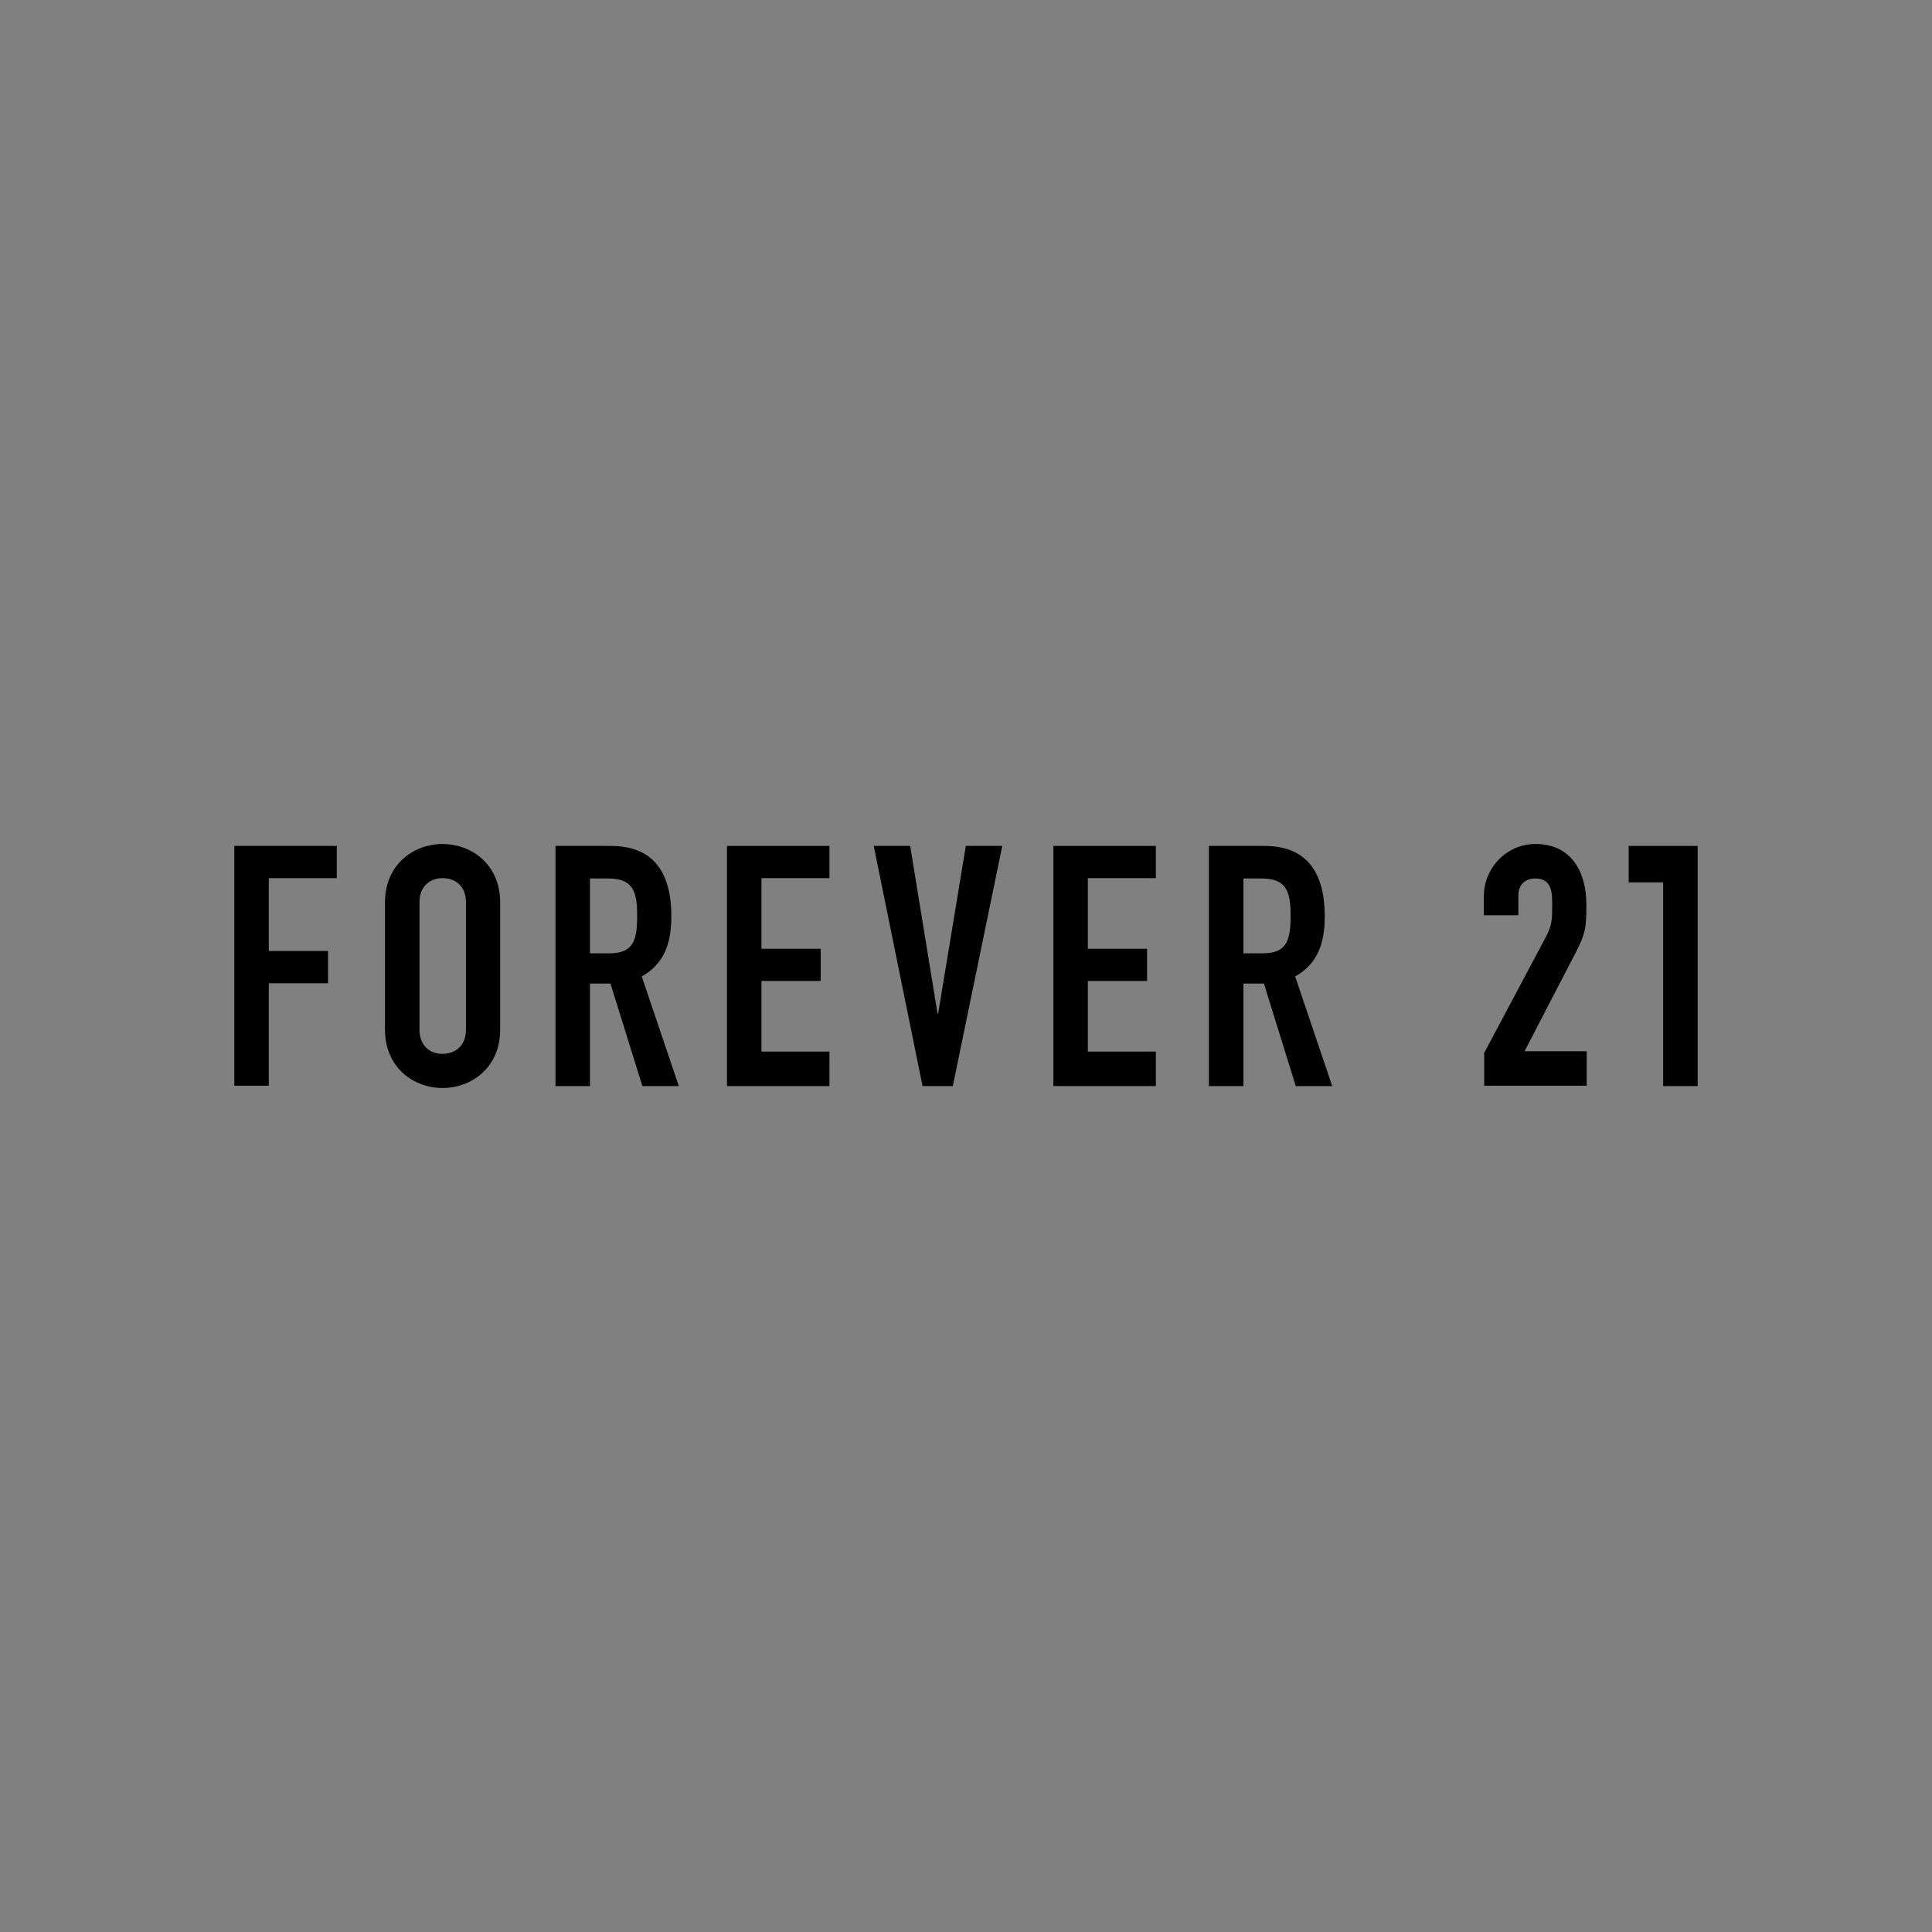 <?xml version="1.0" encoding="UTF-8" standalone="no"?>
<svg
   xmlns:dc="http://purl.org/dc/elements/1.1/"
   xmlns:cc="http://creativecommons.org/ns#"
   xmlns:rdf="http://www.w3.org/1999/02/22-rdf-syntax-ns#"
   xmlns:svg="http://www.w3.org/2000/svg"
   xmlns="http://www.w3.org/2000/svg"
   xmlns:sodipodi="http://sodipodi.sourceforge.net/DTD/sodipodi-0.dtd"
   xmlns:inkscape="http://www.inkscape.org/namespaces/inkscape"
   version="1.1"
   id="Layer_1"
   x="0px"
   y="0px"
   viewBox="0 0 700 700"
   xml:space="preserve"
   sodipodi:docname="forever-21-logo.svg"
   width="700"
   height="700"
   inkscape:version="0.92.3 (2405546, 2018-03-11)"
   inkscape:export-filename="C:\Users\alex\sites\forever-21-logo-0.png"
   inkscape:export-xdpi="561.73712"
   inkscape:export-ydpi="561.73712"><rect x="0" y="0" width="700" height="700" fill="#808080" stroke="none"/><defs
     id="defs25" /><sodipodi:namedview
     pagecolor="#ffffff"
     bordercolor="#666666"
     borderopacity="1"
     objecttolerance="10"
     gridtolerance="10"
     guidetolerance="10"
     inkscape:pageopacity="0"
     inkscape:pageshadow="2"
     inkscape:window-width="1600"
     inkscape:window-height="838"
     id="namedview23"
     showgrid="false"
     inkscape:zoom="0.33548288"
     inkscape:cx="281.20341"
     inkscape:cy="342.19849"
     inkscape:window-x="-8"
     inkscape:window-y="-8"
     inkscape:window-maximized="1"
     inkscape:current-layer="Layer_1" /><g
     id="g20-6"
     transform="matrix(1.179,0,0,1.179,84.544,305.787)"
     inkscape:export-filename="C:\Users\alex\sites\forever-21-logo-5.png"
     inkscape:export-xdpi="260.72943"
     inkscape:export-ydpi="260.72943"><path
       d="m 0.3,0.6 h 31.5 v 9.9 H 10.9 v 22.4 h 18.2 v 9.9 H 10.9 V 74.3 H 0.3 Z"
       id="path2-0"
       inkscape:connector-curvature="0" /><path
       d="M 46.6,18 C 46.6,6 55.7,0 64.3,0 72.9,0 82,6 82,18 V 57 C 82,69 72.9,75 64.3,75 55.7,75 46.6,69 46.6,57 Z m 10.6,39 c 0,5.1 3.3,7.5 7.1,7.5 3.8,0 7.2,-2.4 7.2,-7.5 V 18 c 0,-5.1 -3.3,-7.5 -7.2,-7.5 -3.8,0 -7.1,2.4 -7.1,7.5 z"
       id="path4-7"
       inkscape:connector-curvature="0" /><path
       d="m 99,0.6 h 17 c 12.5,0 18.6,7.4 18.6,21.7 0,8.5 -2.4,14.7 -9.1,18.4 l 11.4,33.7 h -11.2 l -9.8,-31.5 h -6.3 V 74.4 H 99 Z m 10.6,33 h 6 c 7.4,0 8.5,-4.1 8.5,-11.5 0,-7.5 -1.2,-11.5 -9,-11.5 h -5.5 z"
       id="path6-4"
       inkscape:connector-curvature="0" /><path
       d="m 151.7,0.6 h 31.5 v 9.9 h -20.9 v 21.7 h 18.2 v 9.9 h -18.2 v 21.7 h 20.9 v 10.6 h -31.5 z"
       id="path8-5"
       inkscape:connector-curvature="0" /><path
       d="m 221.1,74.4 h -9.3 L 196.8,0.6 H 208 l 8.4,51.5 h 0.2 l 8.5,-51.5 h 11.2 z"
       id="path10-5"
       inkscape:connector-curvature="0" /><path
       d="m 252,0.6 h 31.5 v 9.9 h -20.9 v 21.7 h 18.2 v 9.9 h -18.2 v 21.7 h 20.9 V 74.4 H 252 Z"
       id="path12-4"
       inkscape:connector-curvature="0" /><path
       d="m 299.8,0.6 h 17 c 12.5,0 18.6,7.4 18.6,21.7 0,8.5 -2.4,14.7 -9.1,18.4 l 11.4,33.7 h -11.2 l -9.8,-31.5 h -6.3 v 31.5 h -10.6 z m 10.6,33 h 6 c 7.4,0 8.5,-4.1 8.5,-11.5 0,-7.5 -1.2,-11.5 -9,-11.5 h -5.5 z"
       id="path14-8"
       inkscape:connector-curvature="0" /><path
       d="m 384.3,64.4 19.1,-35.9 c 1.9,-3.6 1.9,-5.7 1.9,-9.7 0,-3.7 0,-8.2 -5.2,-8.2 -3.1,0 -5.2,1.9 -5.2,5.3 v 6 h -10.6 v -5.8 c 0,-8.8 7,-16.1 15.9,-16.1 11,0 15.6,8.7 15.6,18.5 0,7.2 -0.2,9 -3.5,15.3 l -15.5,29.9 h 19.1 v 10.6 h -31.5 v -9.9 z"
       id="path16-2"
       inkscape:connector-curvature="0" /><path
       d="M 439.4,11.8 H 428.8 V 0.6 h 10.6 10.6 v 73.8 h -10.6 z"
       id="path18-7"
       inkscape:connector-curvature="0" /></g><rect
     style="opacity:1;vector-effect:none;fill:#ffe617;fill-opacity:1;fill-rule:evenodd;stroke:none;stroke-width:1.67;stroke-linecap:butt;stroke-linejoin:miter;stroke-miterlimit:4;stroke-dasharray:none;stroke-dashoffset:0;stroke-opacity:1;paint-order:fill markers stroke"
     id="rect974"
     width="584.781"
     height="183.952"
     x="66.982"
     y="763.832"
     inkscape:export-filename="C:\Users\alex\sites\forever-21-logo-3.png"
     inkscape:export-xdpi="236.396"
     inkscape:export-ydpi="236.396" /><g
     id="g20"
     transform="matrix(0.917,0,0,0.917,152.877,821.415)"
     style="fill:#000000;fill-opacity:1"
     inkscape:export-filename="C:\Users\alex\sites\forever-21-logo-3.png"
     inkscape:export-xdpi="236.396"
     inkscape:export-ydpi="236.396"><path
       d="m 0.3,0.6 h 31.5 v 9.9 H 10.9 v 22.4 h 18.2 v 9.9 H 10.9 V 74.3 H 0.3 Z"
       id="path2"
       inkscape:connector-curvature="0"
       style="fill:#000000;fill-opacity:1" /><path
       d="M 46.6,18 C 46.6,6 55.7,0 64.3,0 72.9,0 82,6 82,18 V 57 C 82,69 72.9,75 64.3,75 55.7,75 46.6,69 46.6,57 Z m 10.6,39 c 0,5.1 3.3,7.5 7.1,7.5 3.8,0 7.2,-2.4 7.2,-7.5 V 18 c 0,-5.1 -3.3,-7.5 -7.2,-7.5 -3.8,0 -7.1,2.4 -7.1,7.5 z"
       id="path4"
       inkscape:connector-curvature="0"
       style="fill:#000000;fill-opacity:1" /><path
       d="m 99,0.6 h 17 c 12.5,0 18.6,7.4 18.6,21.7 0,8.5 -2.4,14.7 -9.1,18.4 l 11.4,33.7 h -11.2 l -9.8,-31.5 h -6.3 V 74.4 H 99 Z m 10.6,33 h 6 c 7.4,0 8.5,-4.1 8.5,-11.5 0,-7.5 -1.2,-11.5 -9,-11.5 h -5.5 z"
       id="path6"
       inkscape:connector-curvature="0"
       style="fill:#000000;fill-opacity:1" /><path
       d="m 151.7,0.6 h 31.5 v 9.9 h -20.9 v 21.7 h 18.2 v 9.9 h -18.2 v 21.7 h 20.9 v 10.6 h -31.5 z"
       id="path8"
       inkscape:connector-curvature="0"
       style="fill:#000000;fill-opacity:1" /><path
       d="m 221.1,74.4 h -9.3 L 196.8,0.6 H 208 l 8.4,51.5 h 0.2 l 8.5,-51.5 h 11.2 z"
       id="path10"
       inkscape:connector-curvature="0"
       style="fill:#000000;fill-opacity:1" /><path
       d="m 252,0.6 h 31.5 v 9.9 h -20.9 v 21.7 h 18.2 v 9.9 h -18.2 v 21.7 h 20.9 V 74.4 H 252 Z"
       id="path12"
       inkscape:connector-curvature="0"
       style="fill:#000000;fill-opacity:1" /><path
       d="m 299.8,0.6 h 17 c 12.5,0 18.6,7.4 18.6,21.7 0,8.5 -2.4,14.7 -9.1,18.4 l 11.4,33.7 h -11.2 l -9.8,-31.5 h -6.3 v 31.5 h -10.6 z m 10.6,33 h 6 c 7.4,0 8.5,-4.1 8.5,-11.5 0,-7.5 -1.2,-11.5 -9,-11.5 h -5.5 z"
       id="path14"
       inkscape:connector-curvature="0"
       style="fill:#000000;fill-opacity:1" /><path
       d="m 384.3,64.4 19.1,-35.9 c 1.9,-3.6 1.9,-5.7 1.9,-9.7 0,-3.7 0,-8.2 -5.2,-8.2 -3.1,0 -5.2,1.9 -5.2,5.3 v 6 h -10.6 v -5.8 c 0,-8.8 7,-16.1 15.9,-16.1 11,0 15.6,8.7 15.6,18.5 0,7.2 -0.2,9 -3.5,15.3 l -15.5,29.9 h 19.1 v 10.6 h -31.5 v -9.9 z"
       id="path16"
       inkscape:connector-curvature="0"
       style="fill:#000000;fill-opacity:1" /><path
       d="M 439.4,11.8 H 428.8 V 0.6 h 10.6 10.6 v 73.8 h -10.6 z"
       id="path18"
       inkscape:connector-curvature="0"
       style="fill:#000000;fill-opacity:1" /></g><rect
     style="opacity:1;vector-effect:none;fill:#000000;fill-opacity:1;fill-rule:evenodd;stroke:none;stroke-width:1.67;stroke-linecap:butt;stroke-linejoin:miter;stroke-miterlimit:4;stroke-dasharray:none;stroke-dashoffset:0;stroke-opacity:1;paint-order:fill markers stroke"
     id="rect974-9"
     width="584.781"
     height="183.952"
     x="68.972"
     y="993.691"
     inkscape:export-filename="C:\Users\alex\sites\forever-21-logo-4.png"
     inkscape:export-xdpi="236.396"
     inkscape:export-ydpi="236.396" /><g
     id="g20-8"
     transform="matrix(0.917,0,0,0.917,154.868,1051.274)"
     style="fill:#ffffff;fill-opacity:1"
     inkscape:export-filename="C:\Users\alex\sites\forever-21-logo-4.png"
     inkscape:export-xdpi="236.396"
     inkscape:export-ydpi="236.396"><path
       d="m 0.3,0.6 h 31.5 v 9.9 H 10.9 v 22.4 h 18.2 v 9.9 H 10.9 V 74.3 H 0.3 Z"
       id="path2-5"
       inkscape:connector-curvature="0"
       style="fill:#ffffff;fill-opacity:1" /><path
       d="M 46.6,18 C 46.6,6 55.7,0 64.3,0 72.9,0 82,6 82,18 V 57 C 82,69 72.9,75 64.3,75 55.7,75 46.6,69 46.6,57 Z m 10.6,39 c 0,5.1 3.3,7.5 7.1,7.5 3.8,0 7.2,-2.4 7.2,-7.5 V 18 c 0,-5.1 -3.3,-7.5 -7.2,-7.5 -3.8,0 -7.1,2.4 -7.1,7.5 z"
       id="path4-4"
       inkscape:connector-curvature="0"
       style="fill:#ffffff;fill-opacity:1" /><path
       d="m 99,0.6 h 17 c 12.5,0 18.6,7.4 18.6,21.7 0,8.5 -2.4,14.7 -9.1,18.4 l 11.4,33.7 h -11.2 l -9.8,-31.5 h -6.3 V 74.4 H 99 Z m 10.6,33 h 6 c 7.4,0 8.5,-4.1 8.5,-11.5 0,-7.5 -1.2,-11.5 -9,-11.5 h -5.5 z"
       id="path6-2"
       inkscape:connector-curvature="0"
       style="fill:#ffffff;fill-opacity:1" /><path
       d="m 151.7,0.6 h 31.5 v 9.9 h -20.9 v 21.7 h 18.2 v 9.9 h -18.2 v 21.7 h 20.9 v 10.6 h -31.5 z"
       id="path8-0"
       inkscape:connector-curvature="0"
       style="fill:#ffffff;fill-opacity:1" /><path
       d="m 221.1,74.4 h -9.3 L 196.8,0.6 H 208 l 8.4,51.5 h 0.2 l 8.5,-51.5 h 11.2 z"
       id="path10-0"
       inkscape:connector-curvature="0"
       style="fill:#ffffff;fill-opacity:1" /><path
       d="m 252,0.6 h 31.5 v 9.9 h -20.9 v 21.7 h 18.2 v 9.9 h -18.2 v 21.7 h 20.9 V 74.4 H 252 Z"
       id="path12-46"
       inkscape:connector-curvature="0"
       style="fill:#ffffff;fill-opacity:1" /><path
       d="m 299.8,0.6 h 17 c 12.5,0 18.6,7.4 18.6,21.7 0,8.5 -2.4,14.7 -9.1,18.4 l 11.4,33.7 h -11.2 l -9.8,-31.5 h -6.3 v 31.5 h -10.6 z m 10.6,33 h 6 c 7.4,0 8.5,-4.1 8.5,-11.5 0,-7.5 -1.2,-11.5 -9,-11.5 h -5.5 z"
       id="path14-9"
       inkscape:connector-curvature="0"
       style="fill:#ffffff;fill-opacity:1" /><path
       d="m 384.3,64.4 19.1,-35.9 c 1.9,-3.6 1.9,-5.7 1.9,-9.7 0,-3.7 0,-8.2 -5.2,-8.2 -3.1,0 -5.2,1.9 -5.2,5.3 v 6 h -10.6 v -5.8 c 0,-8.8 7,-16.1 15.9,-16.1 11,0 15.6,8.7 15.6,18.5 0,7.2 -0.2,9 -3.5,15.3 l -15.5,29.9 h 19.1 v 10.6 h -31.5 v -9.9 z"
       id="path16-1"
       inkscape:connector-curvature="0"
       style="fill:#ffffff;fill-opacity:1" /><path
       d="M 439.4,11.8 H 428.8 V 0.6 h 10.6 10.6 v 73.8 h -10.6 z"
       id="path18-8"
       inkscape:connector-curvature="0"
       style="fill:#ffffff;fill-opacity:1" /></g></svg>